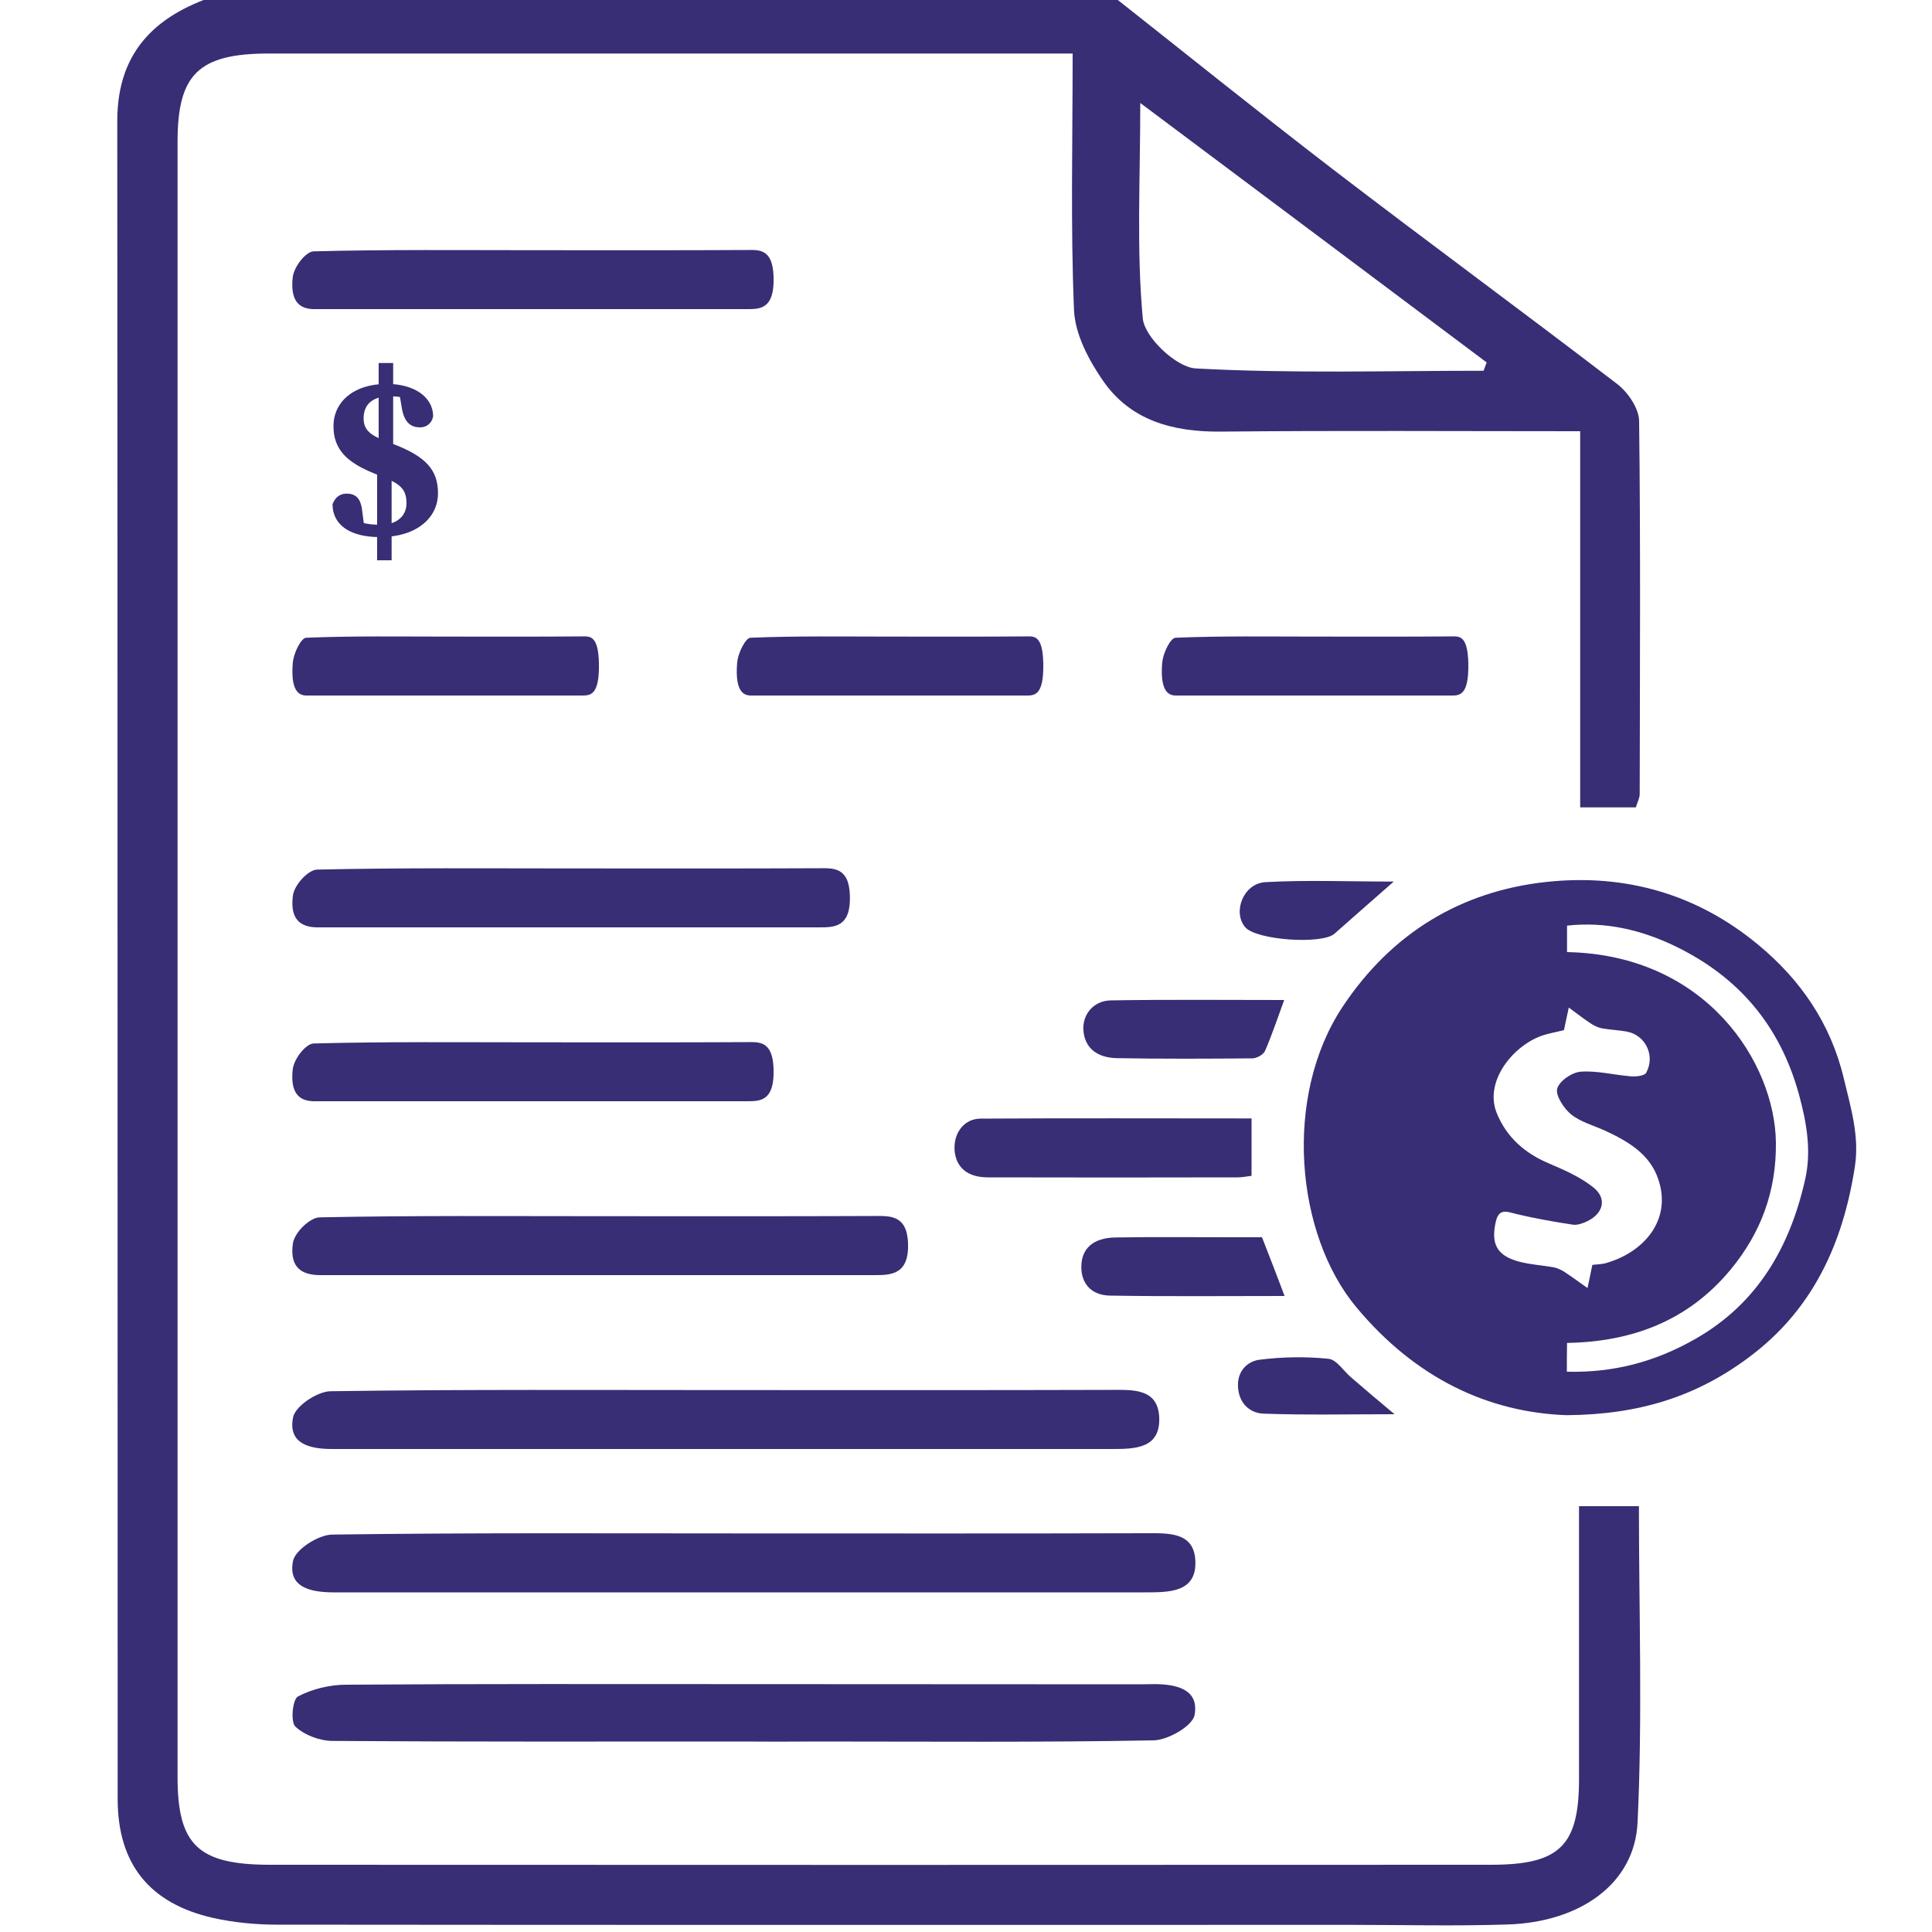<?xml version="1.0" encoding="utf-8"?>
<!-- Generator: Adobe Illustrator 23.0.1, SVG Export Plug-In . SVG Version: 6.00 Build 0)  -->
<svg version="1.1" id="Layer_1" xmlns="http://www.w3.org/2000/svg" xmlns:xlink="http://www.w3.org/1999/xlink" x="0px" y="0px"
	 viewBox="0 0 100 100" style="enable-background:new 0 0 100 100;" xml:space="preserve">
<style type="text/css">
	.st0{fill:#372E75;}
</style>
<g>
	<g>
		<path class="st0" d="M57.43-0.34c3.84,3.03,7.65,6.1,11.53,9.08c4.89,3.75,9.86,7.39,14.75,11.14c0.56,0.43,1.12,1.26,1.13,1.91
			c0.08,6.44,0.04,12.88,0.03,19.32c0,0.2-0.12,0.41-0.2,0.68c-0.9,0-1.77,0-2.88,0c0-6.43,0-12.83,0-19.47
			c-6.36,0-12.49-0.04-18.62,0.02c-2.48,0.02-4.67-0.58-6.09-2.65c-0.74-1.07-1.44-2.41-1.49-3.65c-0.18-4.34-0.07-8.69-0.07-13.27
			c-0.98,0-1.71,0-2.44,0c-13.05,0-26.11,0-39.16,0c-3.64,0-4.73,1.07-4.73,4.57c0,28.21,0,56.42,0,84.63
			c0,3.52,1.06,4.54,4.75,4.55c21.08,0.01,42.16,0.01,63.24,0c3.56,0,4.55-0.99,4.55-4.45c0-4.65,0-9.31,0-14.11
			c1.07,0,1.99,0,3.1,0c0,5.46,0.19,10.93-0.07,16.37c-0.15,3.18-2.98,5.16-6.72,5.28c-2.7,0.09-5.4,0.02-8.1,0.02
			c-18.53,0-37.06,0.01-55.59-0.01c-1.11,0-2.25-0.11-3.33-0.35c-3.29-0.75-4.93-2.8-4.93-6.16c-0.01-28.95,0-57.9-0.02-86.85
			c0-3.72,2.13-5.59,5.43-6.59C26.82-0.34,42.13-0.34,57.43-0.34z M59.02,5.33c0,3.99-0.2,7.59,0.13,11.15
			c0.09,0.98,1.74,2.54,2.74,2.59c4.96,0.27,9.93,0.12,14.9,0.12c0.05-0.14,0.11-0.29,0.16-0.43C71.08,14.36,65.21,9.96,59.02,5.33z
			"/>
		<path class="st0" d="M38.58,79.37c6.9,0,13.8,0.01,20.7-0.01c1.16,0,2.51-0.09,2.59,1.4c0.09,1.66-1.33,1.66-2.58,1.66
			c-13.88,0-27.75,0-41.63,0c-0.15,0-0.3,0-0.45,0c-1.15-0.01-2.33-0.27-2.04-1.64c0.13-0.59,1.31-1.34,2.02-1.35
			C24.33,79.33,31.45,79.37,38.58,79.37z"/>
		<path class="st0" d="M38.36,90.14c-7.05,0-14.09,0.02-21.14-0.03c-0.66,0-1.46-0.3-1.93-0.74c-0.26-0.24-0.15-1.41,0.13-1.56
			c0.74-0.39,1.65-0.61,2.5-0.61c6.9-0.05,13.79-0.03,20.69-0.03c6.82,0,13.64,0.01,20.46,0.01c0.22,0,0.45-0.01,0.67-0.01
			c1.14,0,2.34,0.26,2.09,1.6c-0.1,0.56-1.36,1.29-2.11,1.31c-5.84,0.11-11.69,0.06-17.54,0.06C40.91,90.15,39.63,90.15,38.36,90.14
			z"/>
	</g>
</g>
<g>
	<g>
		<path class="st0" d="M81.08,73.25c-4.05-0.15-7.8-1.9-10.87-5.58c-3.15-3.77-3.81-10.91-0.71-15.57c2.52-3.79,6.1-5.97,10.53-6.45
			c4.07-0.44,7.81,0.61,11.01,3.28c2.13,1.77,3.71,4.02,4.39,6.87c0.36,1.51,0.82,2.99,0.58,4.57c-0.62,4.03-2.2,7.45-5.51,9.9
			C87.8,72.28,84.86,73.22,81.08,73.25z M80.95,53.32c-0.43,0.11-0.82,0.17-1.18,0.3c-1.5,0.55-2.95,2.38-2.3,3.99
			c0.51,1.26,1.46,2.08,2.68,2.6c0.8,0.34,1.63,0.7,2.31,1.24c0.73,0.57,0.54,1.35-0.3,1.76c-0.23,0.11-0.51,0.21-0.74,0.18
			c-0.98-0.15-1.96-0.32-2.92-0.55c-0.46-0.11-0.9-0.33-1.07,0.36c-0.28,1.19,0.05,1.79,1.19,2.1c0.59,0.16,1.22,0.19,1.82,0.3
			c0.19,0.04,0.39,0.14,0.56,0.25c0.35,0.23,0.69,0.48,1.17,0.82c0.13-0.61,0.19-0.9,0.25-1.2c0.24-0.03,0.43-0.03,0.62-0.07
			c1.97-0.52,3.53-2.2,2.79-4.37c-0.44-1.31-1.59-1.97-2.76-2.51c-0.59-0.27-1.25-0.44-1.75-0.84c-0.37-0.3-0.81-0.97-0.72-1.33
			c0.11-0.4,0.77-0.85,1.22-0.88c0.85-0.06,1.72,0.17,2.59,0.24c0.27,0.02,0.71-0.02,0.8-0.19c0.48-0.9-0.05-1.96-1.03-2.13
			c-0.41-0.07-0.84-0.09-1.25-0.16c-0.2-0.04-0.4-0.13-0.57-0.24c-0.35-0.23-0.69-0.49-1.16-0.84C81.07,52.74,81.02,53,80.95,53.32z
			 M81.1,71c2.46,0.06,4.62-0.53,6.69-1.72c3.17-1.82,4.86-4.72,5.65-8.26c0.32-1.44,0.08-2.88-0.32-4.35
			c-1-3.65-3.18-6.12-6.38-7.68c-1.77-0.86-3.64-1.3-5.63-1.08c0,0.52,0,0.95,0,1.37c7.24,0.14,10.76,5.76,10.81,9.85
			c0.03,2.53-0.78,4.69-2.34,6.58c-2.22,2.68-5.13,3.74-8.47,3.8C81.1,70.01,81.1,70.44,81.1,71z"/>
		<path class="st0" d="M64.78,57.89c0,1.07,0,1.98,0,2.97c-0.23,0.03-0.48,0.08-0.72,0.08c-4.31,0.01-8.62,0.01-12.93,0
			c-1.04,0-1.64-0.5-1.72-1.38c-0.07-0.89,0.47-1.65,1.33-1.66C55.39,57.87,60.05,57.89,64.78,57.89z"/>
		<path class="st0" d="M66.49,67.08c-3.08,0-6.05,0.03-9.03-0.02c-0.97-0.01-1.5-0.63-1.49-1.49c0-0.94,0.61-1.51,1.79-1.52
			c2.01-0.03,4.01-0.01,6.02-0.01c0.51,0,1.03,0,1.54,0C65.71,65.03,66.07,65.97,66.49,67.08z"/>
		<path class="st0" d="M66.47,51.76c-0.35,0.95-0.63,1.8-0.99,2.63c-0.09,0.2-0.43,0.39-0.66,0.39c-2.33,0.02-4.67,0.03-7-0.01
			c-1.07-0.02-1.66-0.55-1.74-1.4c-0.08-0.81,0.48-1.57,1.41-1.59C60.46,51.73,63.43,51.76,66.47,51.76z"/>
		<path class="st0" d="M72.18,73.2c-2.41,0-4.59,0.05-6.77-0.03c-0.69-0.02-1.27-0.5-1.33-1.36c-0.06-0.83,0.48-1.35,1.11-1.43
			c1.18-0.15,2.39-0.17,3.57-0.05c0.42,0.04,0.79,0.64,1.18,0.97C70.62,71.89,71.31,72.47,72.18,73.2z"/>
		<path class="st0" d="M72.14,45.63c-1.15,1.01-2.11,1.85-3.07,2.7c-0.65,0.57-4.06,0.33-4.62-0.34c-0.66-0.78-0.1-2.26,1.04-2.33
			C67.63,45.54,69.79,45.63,72.14,45.63z"/>
	</g>
</g>
<path class="st0" d="M23.09,32.95c2.34,0,4.68,0.01,7.03-0.01c0.39,0,0.85-0.09,0.88,1.4C31.03,36,30.55,36,30.12,36
	c-4.71,0-9.42,0-14.13,0c-0.05,0-0.1,0-0.15,0c-0.39-0.01-0.79-0.27-0.69-1.64c0.04-0.59,0.45-1.34,0.69-1.35
	C18.25,32.91,20.67,32.95,23.09,32.95z"/>
<path class="st0" d="M27.63,53.95c3.68,0,7.36,0.01,11.03-0.01c0.62,0,1.34-0.09,1.38,1.4C40.09,57,39.34,57,38.67,57
	c-7.4,0-14.79,0-22.19,0c-0.08,0-0.16,0-0.24,0c-0.61-0.01-1.24-0.27-1.09-1.64c0.07-0.59,0.7-1.34,1.08-1.35
	C20.03,53.91,23.83,53.95,27.63,53.95z"/>
<path class="st0" d="M31.12,62.95c4.7,0,9.41,0.01,14.11-0.01c0.79,0,1.71-0.09,1.77,1.4C47.06,66,46.09,66,45.24,66
	c-9.46,0-18.92,0-28.38,0c-0.1,0-0.2,0-0.31,0c-0.78-0.01-1.59-0.27-1.39-1.64c0.09-0.59,0.89-1.34,1.38-1.35
	C21.4,62.91,26.26,62.95,31.12,62.95z"/>
<path class="st0" d="M37.64,71.95c6.62,0,13.25,0.01,19.87-0.01c1.11,0,2.41-0.09,2.49,1.4C60.08,75,58.72,75,57.52,75
	c-13.32,0-26.64,0-39.96,0c-0.14,0-0.29,0-0.43,0c-1.1-0.01-2.24-0.27-1.96-1.64c0.12-0.59,1.26-1.34,1.94-1.35
	C23.96,71.91,30.8,71.95,37.64,71.95z"/>
<path class="st0" d="M27.63,12.95c3.68,0,7.36,0.01,11.03-0.01c0.62,0,1.34-0.09,1.38,1.4C40.09,16,39.34,16,38.67,16
	c-7.4,0-14.79,0-22.19,0c-0.08,0-0.16,0-0.24,0c-0.61-0.01-1.24-0.27-1.09-1.64c0.07-0.59,0.7-1.34,1.08-1.35
	C20.03,12.91,23.83,12.95,27.63,12.95z"/>
<path class="st0" d="M29.61,44.95c4.26,0,8.52,0.01,12.78-0.01c0.71,0,1.55-0.09,1.6,1.4C44.05,48,43.18,48,42.41,48
	c-8.57,0-17.14,0-25.71,0c-0.09,0-0.19,0-0.28,0c-0.71-0.01-1.44-0.27-1.26-1.64c0.08-0.59,0.81-1.34,1.25-1.35
	C20.81,44.91,25.21,44.95,29.61,44.95z"/>
<path class="st0" d="M46.09,32.95c2.34,0,4.68,0.01,7.03-0.01c0.39,0,0.85-0.09,0.88,1.4C54.03,36,53.55,36,53.12,36
	c-4.71,0-9.42,0-14.13,0c-0.05,0-0.1,0-0.15,0c-0.39-0.01-0.79-0.27-0.69-1.64c0.04-0.59,0.45-1.34,0.69-1.35
	C41.25,32.91,43.67,32.95,46.09,32.95z"/>
<path class="st0" d="M68.09,32.95c2.34,0,4.68,0.01,7.03-0.01c0.39,0,0.85-0.09,0.88,1.4C76.03,36,75.55,36,75.12,36
	c-4.71,0-9.42,0-14.13,0c-0.05,0-0.1,0-0.15,0c-0.39-0.01-0.79-0.27-0.69-1.64c0.04-0.59,0.45-1.34,0.69-1.35
	C63.25,32.91,65.67,32.95,68.09,32.95z"/>
<g>
	<g>
		<g>
			<path class="st0" d="M21.04,26.05c0-0.76-0.36-1.02-1.27-1.38l-0.39-0.16c-1.36-0.55-2.12-1.2-2.12-2.45
				c0-1.23,1.01-2.19,2.76-2.19c1.38,0,2.38,0.65,2.4,1.66c-0.07,0.42-0.38,0.59-0.67,0.59c-0.41,0-0.81-0.17-0.95-0.99l-0.14-0.83
				l0.91,0.53c-0.59-0.26-0.94-0.32-1.41-0.32c-0.77,0-1.34,0.34-1.34,1.14c0,0.63,0.39,0.9,1.18,1.19L20.4,23
				c1.65,0.64,2.27,1.33,2.27,2.53c0,1.29-1.13,2.27-3,2.27c-1.56,0-2.45-0.63-2.46-1.7c0.15-0.4,0.43-0.55,0.73-0.55
				c0.45,0,0.72,0.22,0.8,0.84l0.13,0.99l-0.85-0.6c0.58,0.27,0.97,0.38,1.66,0.38C20.52,27.17,21.04,26.72,21.04,26.05z
				 M19.52,23.83h0.75V29h-0.75V23.83z M19.6,23.83v-5.04h0.75v5.04H19.6z"/>
		</g>
	</g>
</g>
</svg>

